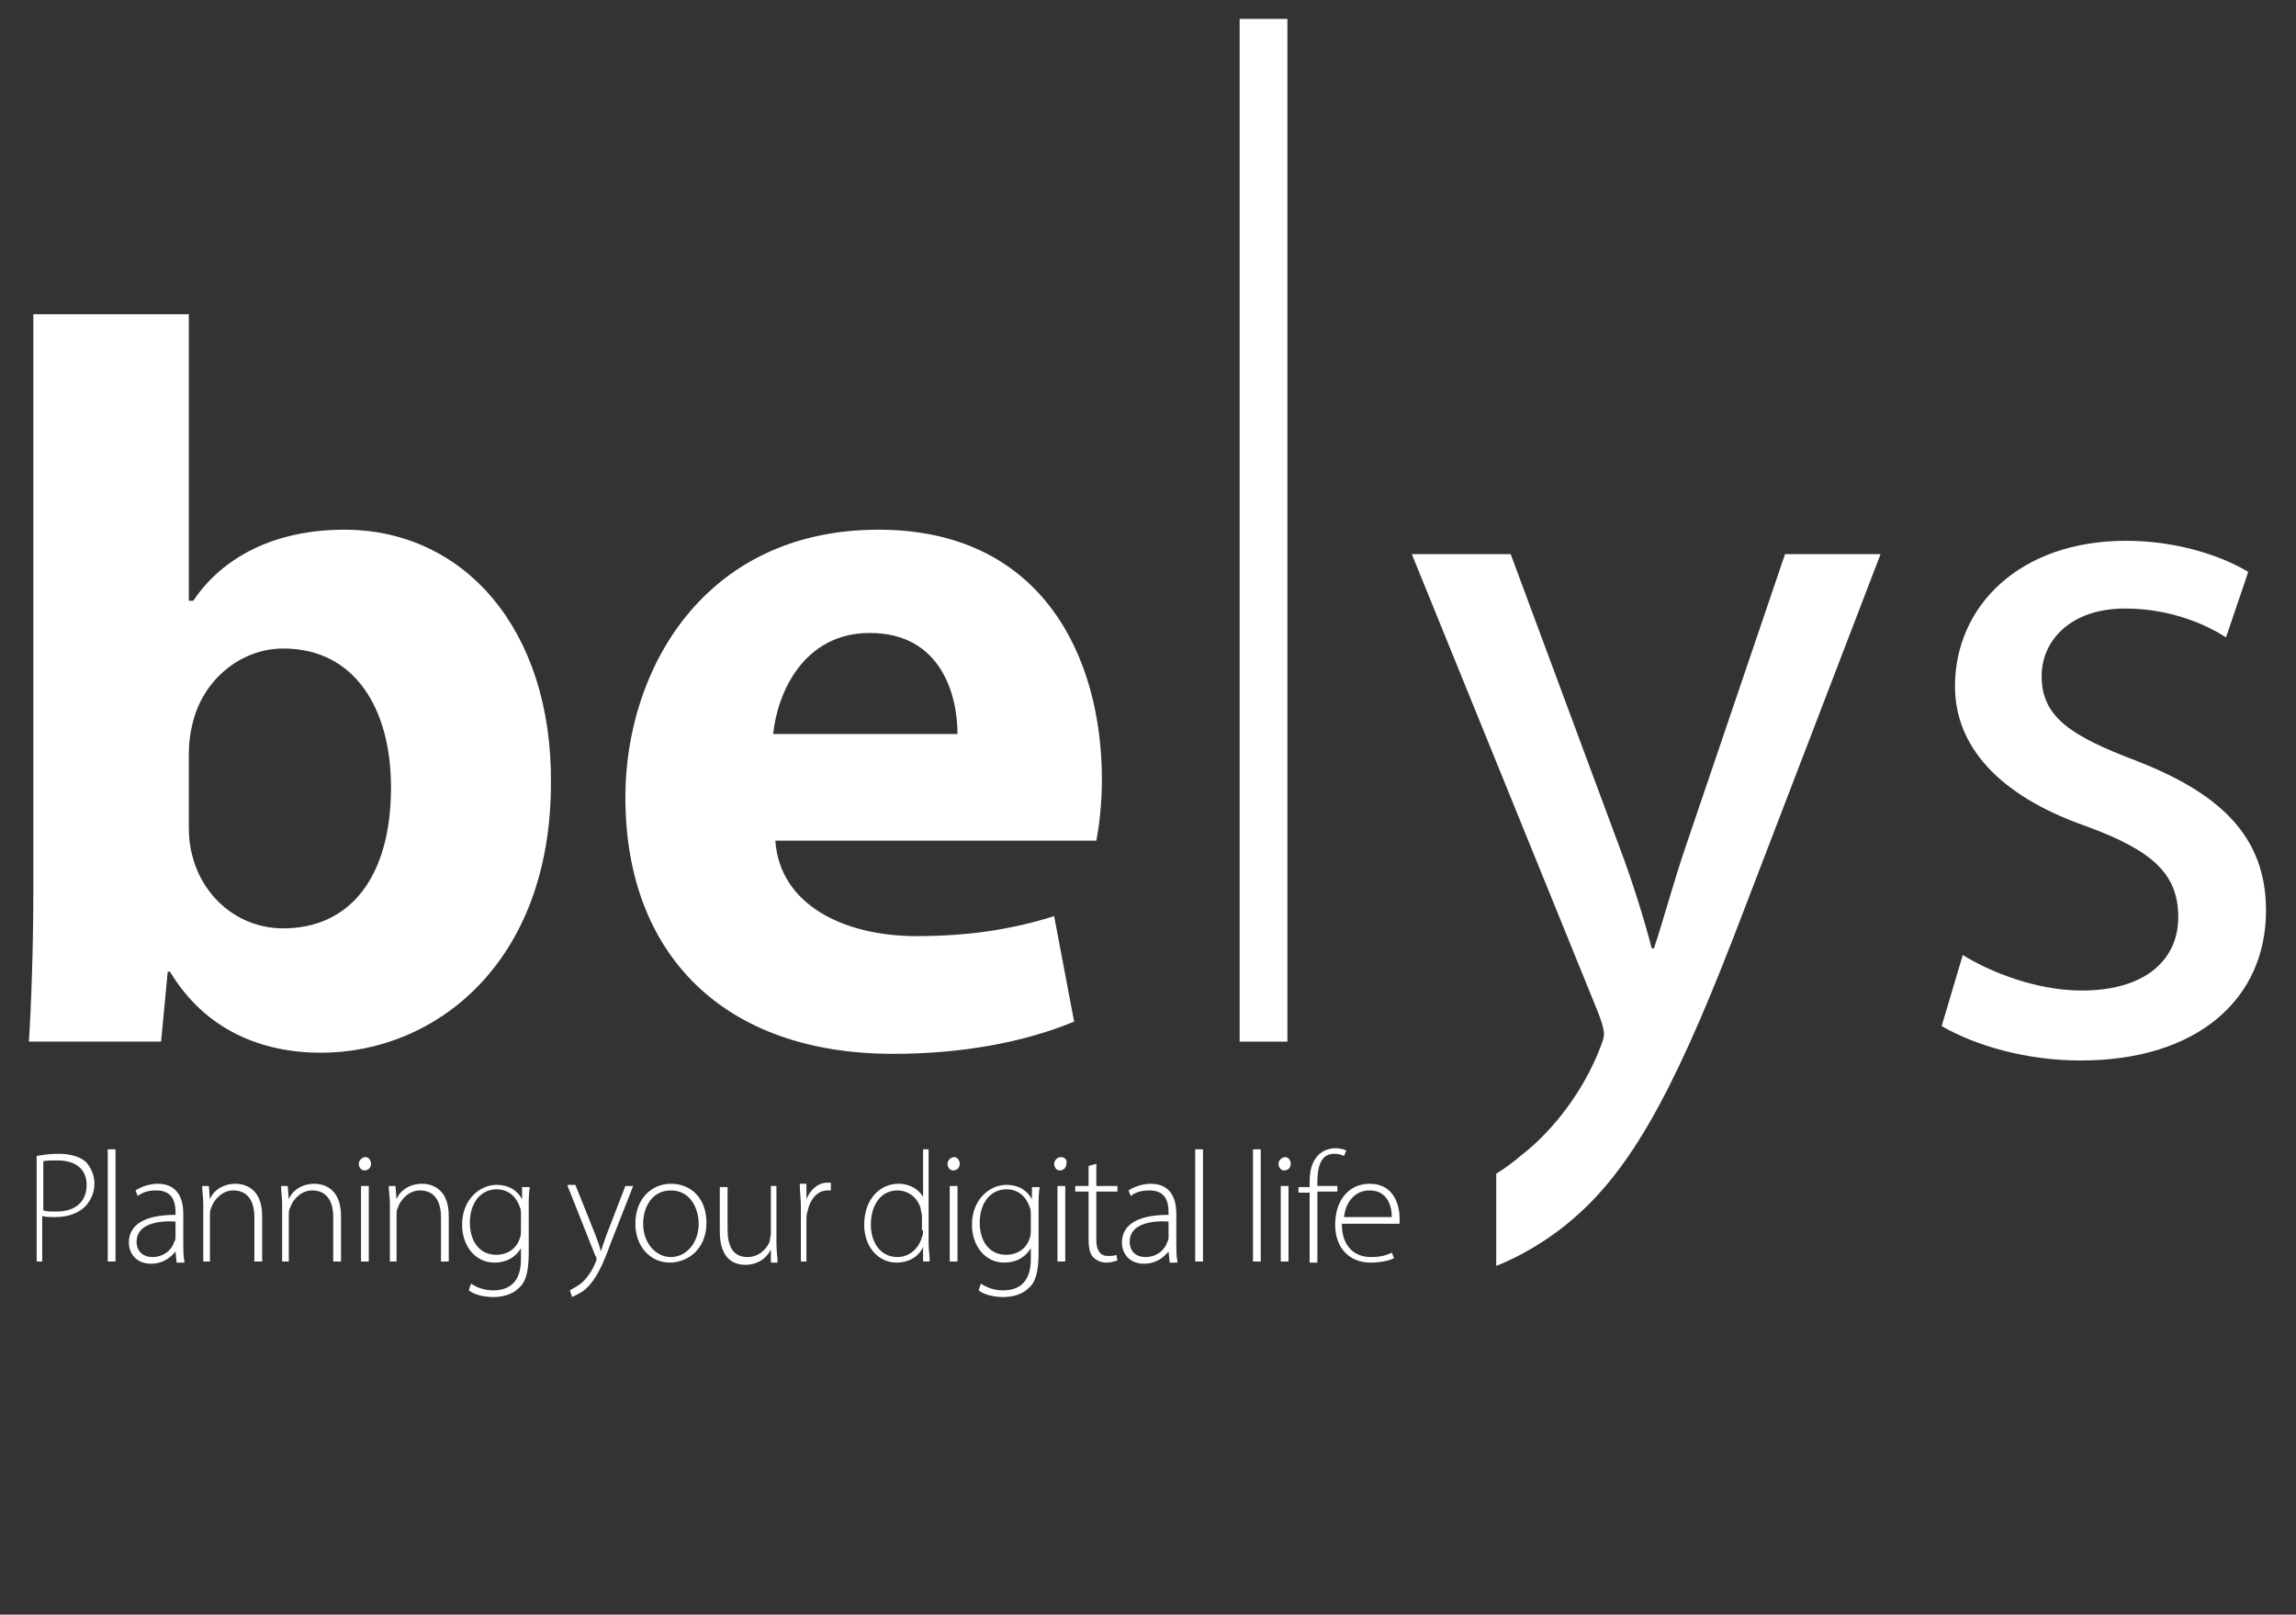 <?xml version="1.0" encoding="utf-8"?>
<!-- Generator: Adobe Illustrator 21.1.0, SVG Export Plug-In . SVG Version: 6.00 Build 0)  -->
<svg version="1.1" id="Calque_1" xmlns="http://www.w3.org/2000/svg" xmlns:xlink="http://www.w3.org/1999/xlink" x="0px" y="0px"
	 viewBox="0 0 206.7 145.4" style="enable-background:new 0 0 206.7 145.4;" xml:space="preserve">
<rect x="0" y="0" width="206.7" height="145.4" fill="#333333" stroke="none"/>
<style type="text/css">
	.st0{fill:#FFFFFF;}
</style>
<g>
	<path class="st0" d="M69.6,66.1c0.4-3.8,2.8-9.1,8.7-9.1c6.5,0,7.9,5.7,7.9,9.1H69.6z M98.7,75.7c0.2-1,0.5-3.1,0.5-5.5
		c0-11.2-5.5-22.5-20.1-22.5c-15.7,0-22.8,12.6-22.8,24.1c0,14.1,8.8,23.1,24.1,23.1c6.1,0,11.7-1,16.3-2.9l-1.8-9.5
		c-3.8,1.2-7.7,1.8-12.4,1.8c-6.5,0-12.3-2.8-12.7-8.6H98.7z M17,67.9c0-0.9,0.1-1.8,0.3-2.6c0.9-4.1,4.4-6.9,8.2-6.9
		c6.5,0,9.7,5.5,9.7,12.5c0,8.1-3.7,12.7-9.7,12.7c-4.1,0-7.3-2.9-8.2-6.6c-0.2-0.7-0.3-1.6-0.3-2.5V67.9z M3,80.3
		c0,5.1-0.2,10.5-0.4,13.5h11.9l0.6-6.3h0.2c3.2,5.3,8.3,7.3,13.6,7.3c10.3,0,20.7-8.1,20.7-24.3c0.1-13.8-7.8-22.8-18.6-22.8
		c-6.3,0-11,2.5-13.6,6.4H17V28.3H3V80.3z"/>
	<path class="st0" d="M174.8,92.4c3.1,1.8,7.7,3.1,12.5,3.1c10.6,0,16.7-5.6,16.7-13.5c0-6.6-4-10.5-11.7-13.5
		c-5.8-2.2-8.5-3.9-8.5-7.6c0-3.3,2.7-6.1,7.5-6.1c4.2,0,7.4,1.5,9.1,2.6l2-5.9c-2.5-1.5-6.5-2.8-11-2.8c-9.6,0-15.4,5.9-15.4,13.1
		c0,5.3,3.8,9.8,11.8,12.6c6,2.2,8.3,4.3,8.3,8.2c0,3.7-2.8,6.6-8.7,6.6c-4.1,0-8.3-1.7-10.7-3.2L174.8,92.4z"/>
</g>
<rect x="111.6" y="1.7" class="st0" width="4.3" height="92.1"/>
<g>
	<path class="st0" d="M121,109.6c0.1-1.1,0.8-2.4,2.3-2.4c1.6,0,2,1.4,2,2.4H121z M126,110.1c0-0.1,0-0.2,0-0.4c0-1-0.4-3.1-2.7-3.1
		c-1.8,0-3.1,1.4-3.1,3.7c0,2,1.2,3.4,3.2,3.4c1.2,0,1.9-0.3,2.1-0.4l-0.2-0.5c-0.4,0.2-0.9,0.4-1.9,0.4c-1.4,0-2.6-0.9-2.6-3H126z
		 M118.6,113.6v-6.3h1.8v-0.5h-1.8v-0.4c0-1.3,0.3-2.5,1.5-2.5c0.4,0,0.7,0.1,0.9,0.2l0.2-0.5c-0.2-0.1-0.6-0.2-1-0.2
		c-0.5,0-1.1,0.2-1.5,0.6c-0.6,0.6-0.8,1.4-0.8,2.5v0.4h-1v0.5h1v6.3H118.6z M115.7,104.2c-0.3,0-0.6,0.3-0.6,0.6
		c0,0.3,0.2,0.6,0.5,0.6c0.4,0,0.6-0.3,0.6-0.6C116.2,104.5,116,104.2,115.7,104.2 M116,106.8h-0.7v6.8h0.7V106.8z M112.8,113.6h0.7
		v-10.1h-0.7V113.6z M107.6,113.6h0.7v-10.1h-0.7V113.6z M105.2,111.4c0,0.1,0,0.3-0.1,0.4c-0.2,0.7-0.9,1.4-2,1.4
		c-0.7,0-1.4-0.4-1.4-1.4c0-1.6,2-1.9,3.5-1.8V111.4z M106,113.6c-0.1-0.5-0.1-1.1-0.1-1.6v-2.7c0-1.2-0.4-2.7-2.3-2.7
		c-0.6,0-1.4,0.2-2,0.6l0.2,0.5c0.5-0.4,1.1-0.5,1.7-0.5c1.6,0,1.7,1.3,1.7,2v0.2c-2.8,0-4.2,0.9-4.2,2.5c0,0.9,0.6,1.9,2,1.9
		c1.1,0,1.8-0.6,2.2-1.1h0l0.1,1H106z M98,105v1.8h-1.2v0.5H98v4.3c0,0.7,0.1,1.3,0.4,1.6c0.3,0.3,0.7,0.5,1.2,0.5
		c0.4,0,0.7-0.1,1-0.2l-0.1-0.5c-0.2,0.1-0.4,0.1-0.8,0.1c-0.7,0-1-0.6-1-1.4v-4.4h1.9v-0.5h-1.9v-2L98,105z M95.5,104.2
		c-0.3,0-0.6,0.3-0.6,0.6c0,0.3,0.2,0.6,0.5,0.6c0.4,0,0.6-0.3,0.6-0.6C96.1,104.5,95.9,104.2,95.5,104.2 M95.9,106.8h-0.7v6.8h0.7
		V106.8z M92.8,110.8c0,0.2,0,0.5-0.1,0.7c-0.3,1-1.2,1.5-2.1,1.5c-1.6,0-2.4-1.3-2.4-2.9c0-1.8,1-3,2.4-3c1.1,0,1.8,0.7,2.1,1.6
		c0.1,0.2,0.1,0.4,0.1,0.7V110.8z M92.9,106.8l0,1.2h0c-0.3-0.6-1-1.3-2.3-1.3c-1.5,0-3.1,1.3-3.1,3.6c0,1.9,1.2,3.4,2.9,3.4
		c1.2,0,2-0.6,2.4-1.3h0v1c0,2-1,2.8-2.5,2.8c-0.9,0-1.5-0.3-2-0.6l-0.2,0.6c0.5,0.4,1.4,0.6,2.2,0.6c0.8,0,1.7-0.2,2.3-0.8
		c0.6-0.5,0.9-1.4,0.9-3.2v-4.1c0-0.7,0-1.3,0.1-1.8H92.9z M85.9,104.2c-0.3,0-0.6,0.3-0.6,0.6c0,0.3,0.2,0.6,0.5,0.6
		c0.4,0,0.6-0.3,0.6-0.6C86.4,104.5,86.2,104.2,85.9,104.2 M86.2,106.8h-0.7v6.8h0.7V106.8z M83.1,110.8c0,0.2,0,0.4-0.1,0.6
		c-0.3,1.1-1.2,1.8-2.2,1.8c-1.6,0-2.4-1.4-2.4-2.9c0-1.8,0.9-3.1,2.4-3.1c1.1,0,1.9,0.8,2.1,1.7c0,0.2,0.1,0.4,0.1,0.6V110.8z
		 M83.1,103.5v4.3h0c-0.3-0.6-1.1-1.2-2.2-1.2c-1.7,0-3.1,1.4-3.1,3.7c0,2,1.3,3.4,2.9,3.4c1.3,0,2.1-0.7,2.4-1.4h0l0,1.3h0.6
		c0-0.5-0.1-1.1-0.1-1.6v-8.5H83.1z M71.9,113.6h0.7v-3.8c0-0.2,0-0.5,0.1-0.7c0.2-1.1,0.9-1.9,1.8-1.9c0.1,0,0.2,0,0.3,0v-0.7
		c-0.1,0-0.2,0-0.3,0c-0.9,0-1.6,0.7-1.9,1.5h0l0-1.4h-0.6c0,0.7,0.1,1.4,0.1,2V113.6z M70.1,106.8h-0.7v4.2c0,0.3-0.1,0.5-0.1,0.8
		c-0.3,0.7-1,1.4-2,1.4c-1.4,0-1.8-1.1-1.8-2.5v-3.8h-0.7v4c0,2.6,1.4,3,2.3,3c1.2,0,2-0.7,2.3-1.4h0l0,1.2h0.6
		c0-0.5-0.1-1.1-0.1-1.7V106.8z M60.4,107.2c1.8,0,2.5,1.7,2.5,3c0,1.7-1.1,3-2.5,3c-1.4,0-2.5-1.3-2.5-3
		C57.9,108.7,58.7,107.2,60.4,107.2 M60.4,106.6c-1.7,0-3.2,1.3-3.2,3.6c0,2.1,1.4,3.5,3.1,3.5c1.5,0,3.3-1.1,3.3-3.6
		C63.6,108,62.3,106.6,60.4,106.6 M51.1,106.8l2.5,6.3c0.1,0.1,0.1,0.2,0.1,0.3c0,0.1,0,0.1-0.1,0.3c-0.3,0.8-0.8,1.4-1.1,1.7
		c-0.4,0.4-0.9,0.6-1.2,0.8l0.2,0.6c0.2-0.1,0.7-0.3,1.2-0.7c0.9-0.8,1.5-2,2.3-4.2l2-5.1h-0.7l-1.7,4.4c-0.2,0.6-0.4,1.1-0.5,1.5h0
		c-0.1-0.4-0.3-1-0.5-1.5l-1.8-4.5H51.1z M46.9,110.8c0,0.2,0,0.5-0.1,0.7c-0.3,1-1.2,1.5-2.1,1.5c-1.6,0-2.4-1.3-2.4-2.9
		c0-1.8,1-3,2.4-3c1.1,0,1.8,0.7,2.1,1.6c0.1,0.2,0.1,0.4,0.1,0.7V110.8z M47,106.8l0,1.2h0c-0.3-0.6-1-1.3-2.3-1.3
		c-1.5,0-3.1,1.3-3.1,3.6c0,1.9,1.2,3.4,2.9,3.4c1.2,0,2-0.6,2.4-1.3h0v1c0,2-1,2.8-2.5,2.8c-0.9,0-1.5-0.3-2-0.6l-0.2,0.6
		c0.5,0.4,1.4,0.6,2.2,0.6c0.8,0,1.7-0.2,2.3-0.8c0.6-0.5,0.9-1.4,0.9-3.2v-4.1c0-0.7,0-1.3,0.1-1.8H47z M35,113.6h0.7v-4.2
		c0-0.2,0-0.4,0.1-0.6c0.3-0.9,1.1-1.6,2-1.6c1.4,0,1.9,1.1,1.9,2.4v4h0.7v-4.1c0-2.6-1.7-2.9-2.4-2.9c-1.1,0-2,0.6-2.3,1.4h0
		l-0.1-1.2H35c0,0.5,0.1,1,0.1,1.6V113.6z M32.9,104.2c-0.3,0-0.6,0.3-0.6,0.6c0,0.3,0.2,0.6,0.5,0.6c0.4,0,0.6-0.3,0.6-0.6
		C33.4,104.5,33.2,104.2,32.9,104.2 M33.2,106.8h-0.7v6.8h0.7V106.8z M25.4,113.6H26v-4.2c0-0.2,0-0.4,0.1-0.6
		c0.3-0.9,1.1-1.6,2-1.6c1.4,0,1.9,1.1,1.9,2.4v4h0.7v-4.1c0-2.6-1.7-2.9-2.4-2.9c-1.1,0-2,0.6-2.3,1.4h0l-0.1-1.2h-0.6
		c0,0.5,0.1,1,0.1,1.6V113.6z M18.2,113.6h0.7v-4.2c0-0.2,0-0.4,0.1-0.6c0.3-0.9,1.1-1.6,2-1.6c1.4,0,1.9,1.1,1.9,2.4v4h0.7v-4.1
		c0-2.6-1.7-2.9-2.4-2.9c-1.1,0-2,0.6-2.3,1.4h0l-0.1-1.2h-0.6c0,0.5,0.1,1,0.1,1.6V113.6z M15.8,111.4c0,0.1,0,0.3-0.1,0.4
		c-0.2,0.7-0.9,1.4-2,1.4c-0.7,0-1.4-0.4-1.4-1.4c0-1.6,2-1.9,3.5-1.8V111.4z M16.6,113.6c-0.1-0.5-0.1-1.1-0.1-1.6v-2.7
		c0-1.2-0.4-2.7-2.3-2.7c-0.6,0-1.4,0.2-2,0.6l0.2,0.5c0.5-0.4,1.1-0.5,1.7-0.5c1.6,0,1.7,1.3,1.7,2v0.2c-2.8,0-4.2,0.9-4.2,2.5
		c0,0.9,0.6,1.9,2,1.9c1.1,0,1.8-0.6,2.2-1.1h0l0.1,1H16.6z M9.7,113.6h0.7v-10.1H9.7V113.6z M3.8,104.6c0.3-0.1,0.7-0.1,1.4-0.1
		c1.5,0,2.6,0.7,2.6,2.2c0,1.5-1,2.4-2.7,2.4c-0.5,0-0.9,0-1.2-0.1V104.6z M3.1,113.6h0.7v-4.1c0.3,0.1,0.7,0.1,1.2,0.1
		c1.2,0,2.2-0.4,2.8-1.1c0.4-0.5,0.7-1.1,0.7-1.9c0-0.8-0.3-1.4-0.7-1.9c-0.5-0.5-1.4-0.8-2.5-0.8c-0.8,0-1.5,0.1-2,0.2V113.6z"/>
	<path class="st0" d="M133.7,106.4"/>
	<path class="st0" d="M134.6,105.8"/>
	<path class="st0" d="M134.7,114c2-0.8,4.6-2.2,7.1-4.4c5.5-4.8,9.5-12.6,15.3-27.9l12.2-31.8h-8.6l-8.9,26.2
		c-1.1,3.2-2,6.6-2.9,9.3h-0.2c-0.7-2.7-1.8-6.2-2.9-9.1l-9.8-26.4h-8.9L143.8,91c0.4,1,0.6,1.7,0.6,2.1c0,0.5-0.3,1.1-0.6,1.9
		c-1.8,4.2-4.6,7.3-6.8,9c-0.7,0.6-1.5,1.2-2.3,1.7L134.7,114"/>
</g>
</svg>
